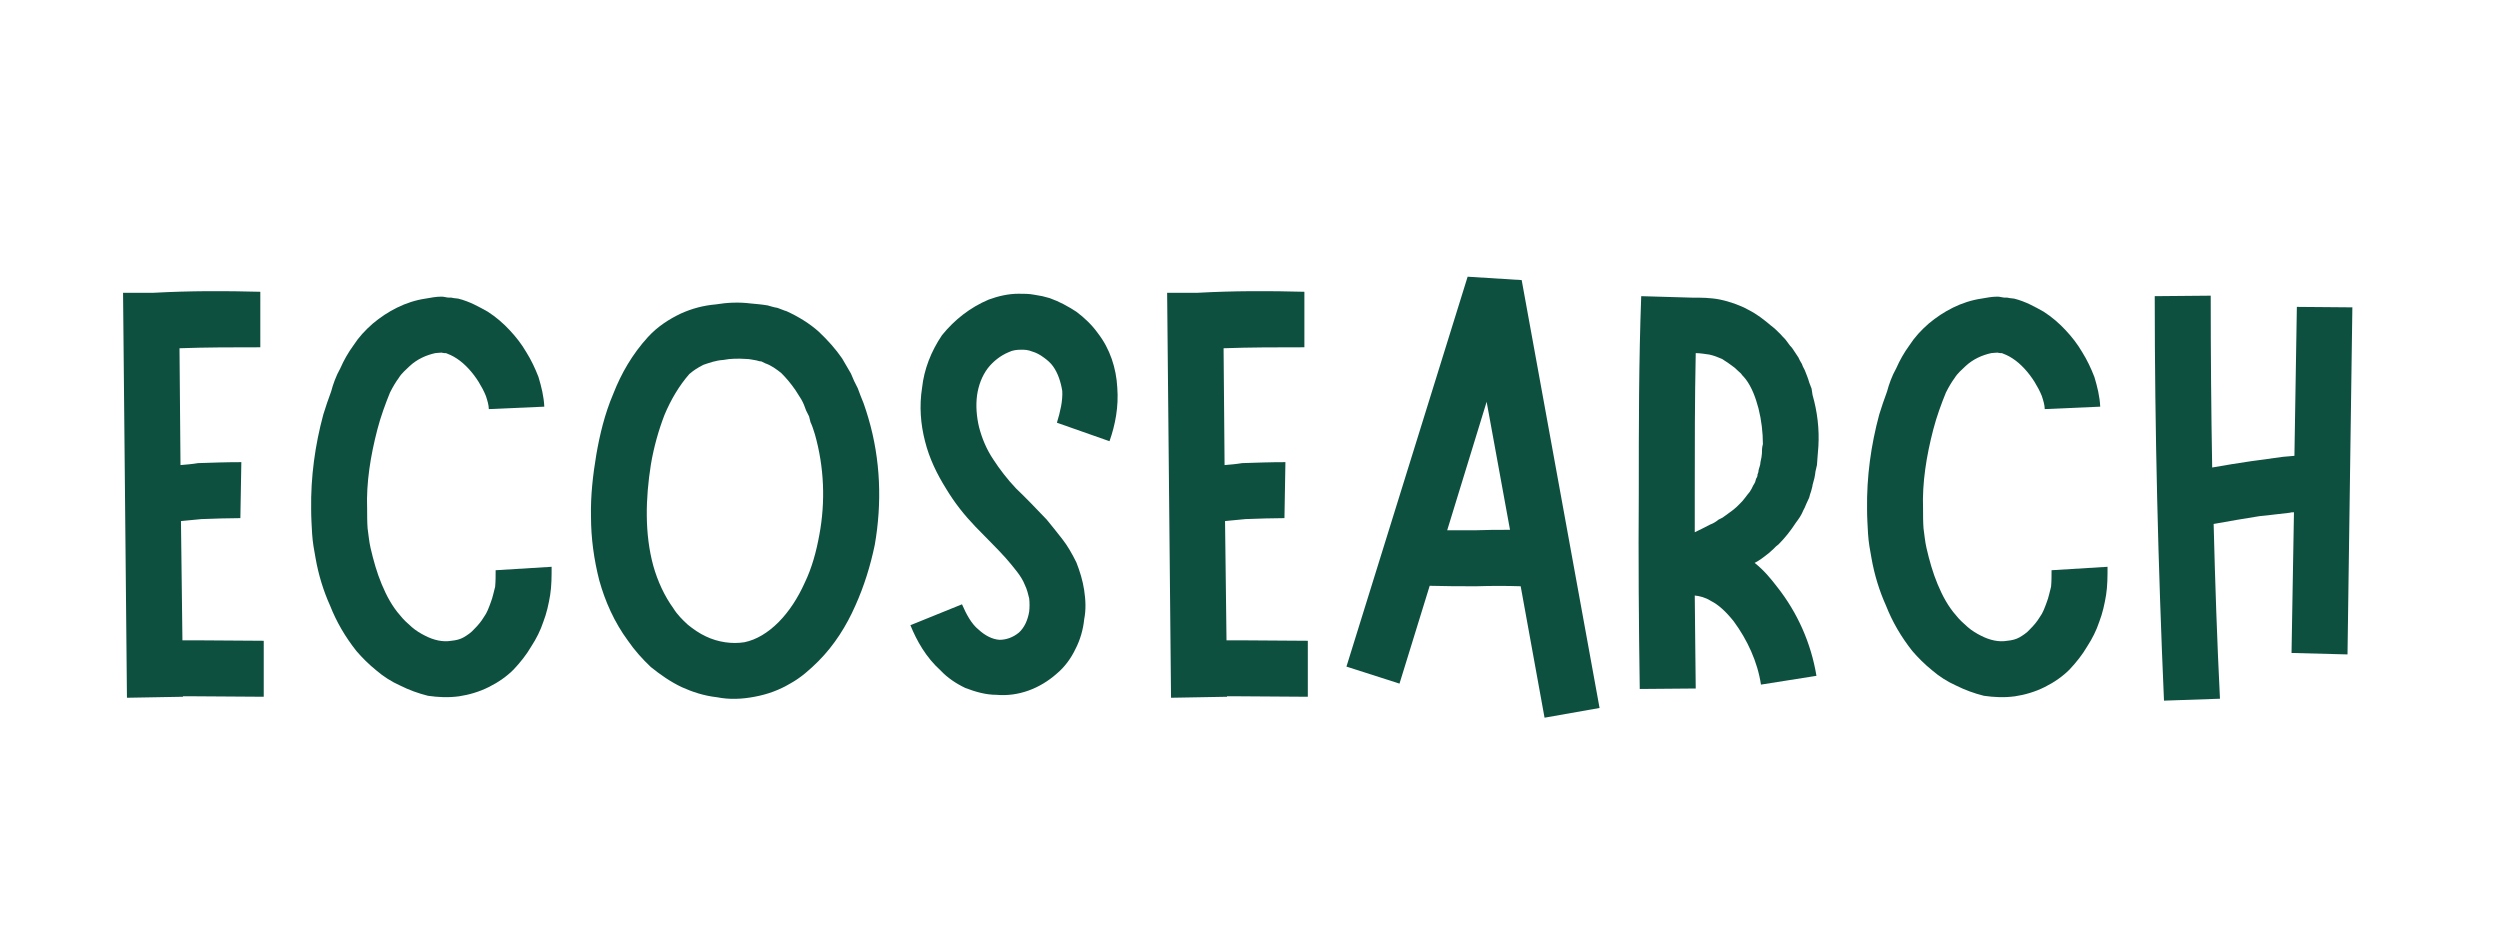 <svg xmlns="http://www.w3.org/2000/svg" xmlns:xlink="http://www.w3.org/1999/xlink" width="107" zoomAndPan="magnify" viewBox="0 0 80.25 30" height="40" preserveAspectRatio="xMidYMid meet" version="1.0"><defs><g/></defs><g fill="#0e5040" fill-opacity="1"><g transform="translate(3.2, 22.46)"><g><path d="M 3.109 -1.906 C 2.953 -1.906 2.797 -1.906 2.656 -1.906 L 2.609 -5.734 C 2.828 -5.75 3.047 -5.781 3.266 -5.797 C 3.703 -5.812 4.125 -5.828 4.516 -5.828 L 4.547 -7.625 C 4.062 -7.625 3.609 -7.609 3.156 -7.594 C 2.969 -7.562 2.781 -7.547 2.594 -7.531 L 2.562 -11.281 C 3.422 -11.312 4.281 -11.312 5.156 -11.312 L 5.156 -13.094 C 4.016 -13.125 2.891 -13.125 1.734 -13.062 L 0.75 -13.062 L 0.875 -0.062 L 2.672 -0.094 L 2.672 -0.109 C 2.797 -0.109 2.953 -0.109 3.078 -0.109 L 5.266 -0.094 L 5.266 -1.891 Z M 3.109 -1.906 "/></g></g></g><g fill="#0e5040" fill-opacity="1"><g transform="translate(9.238, 22.46)"><g><path d="M 8.469 -4.266 L 6.672 -4.156 C 6.672 -3.984 6.672 -3.797 6.656 -3.625 C 6.609 -3.453 6.578 -3.281 6.516 -3.125 C 6.453 -2.953 6.391 -2.781 6.297 -2.656 C 6.203 -2.5 6.094 -2.375 5.984 -2.266 C 5.891 -2.156 5.75 -2.062 5.641 -2 C 5.531 -1.938 5.406 -1.906 5.25 -1.891 C 4.984 -1.844 4.688 -1.906 4.391 -2.062 C 4.266 -2.125 4.109 -2.219 3.984 -2.328 C 3.844 -2.453 3.719 -2.562 3.609 -2.703 C 3.359 -2.984 3.172 -3.328 3.016 -3.703 C 2.859 -4.078 2.75 -4.469 2.656 -4.875 C 2.609 -5.078 2.594 -5.281 2.562 -5.5 C 2.547 -5.703 2.547 -5.922 2.547 -6.125 C 2.516 -6.969 2.656 -7.828 2.875 -8.672 C 2.984 -9.094 3.141 -9.516 3.281 -9.859 C 3.375 -10.047 3.469 -10.203 3.562 -10.328 C 3.656 -10.484 3.797 -10.594 3.906 -10.703 C 4.156 -10.938 4.453 -11.062 4.734 -11.125 C 4.781 -11.125 4.859 -11.141 4.938 -11.141 C 4.953 -11.141 4.984 -11.125 5.031 -11.125 L 5.047 -11.125 C 5.062 -11.125 5.062 -11.125 5.062 -11.125 C 5.078 -11.125 5.078 -11.125 5.078 -11.125 C 5.156 -11.094 5.281 -11.047 5.422 -10.953 C 5.688 -10.781 5.938 -10.5 6.125 -10.203 C 6.219 -10.047 6.297 -9.906 6.359 -9.75 C 6.406 -9.609 6.453 -9.453 6.453 -9.328 L 8.234 -9.406 C 8.219 -9.734 8.141 -10.047 8.047 -10.359 C 7.938 -10.641 7.812 -10.906 7.656 -11.156 C 7.5 -11.422 7.328 -11.641 7.125 -11.859 C 6.922 -12.078 6.688 -12.281 6.422 -12.453 C 6.141 -12.609 5.844 -12.781 5.469 -12.875 L 5.328 -12.891 L 5.25 -12.906 L 5.172 -12.906 C 5.109 -12.906 5.016 -12.938 4.938 -12.938 C 4.766 -12.938 4.594 -12.906 4.422 -12.875 C 3.781 -12.781 3.203 -12.469 2.734 -12.078 C 2.484 -11.859 2.281 -11.641 2.109 -11.375 C 1.938 -11.141 1.797 -10.891 1.688 -10.641 C 1.547 -10.391 1.453 -10.125 1.391 -9.891 C 1.297 -9.641 1.219 -9.406 1.141 -9.156 C 0.875 -8.172 0.734 -7.156 0.75 -6.109 C 0.75 -5.844 0.766 -5.594 0.781 -5.328 C 0.797 -5.062 0.844 -4.797 0.891 -4.547 C 0.984 -4.016 1.141 -3.5 1.359 -3.016 C 1.562 -2.5 1.844 -2.016 2.203 -1.562 C 2.391 -1.344 2.594 -1.141 2.844 -0.938 C 3.062 -0.75 3.328 -0.578 3.609 -0.453 C 3.891 -0.312 4.188 -0.203 4.5 -0.125 C 4.828 -0.078 5.156 -0.062 5.5 -0.109 C 5.812 -0.156 6.141 -0.25 6.453 -0.406 C 6.766 -0.562 7.031 -0.75 7.25 -0.969 C 7.469 -1.203 7.656 -1.438 7.812 -1.703 C 7.984 -1.969 8.109 -2.219 8.203 -2.5 C 8.312 -2.781 8.375 -3.078 8.422 -3.359 C 8.469 -3.656 8.469 -3.969 8.469 -4.266 Z M 8.469 -4.266 "/></g></g></g><g fill="#0e5040" fill-opacity="1"><g transform="translate(18.471, 22.46)"><g><path d="M 9.406 -9.031 C 9.359 -9.188 9.312 -9.344 9.25 -9.516 L 9.156 -9.75 L 9.062 -10 C 8.984 -10.141 8.906 -10.312 8.844 -10.469 C 8.75 -10.641 8.656 -10.781 8.562 -10.953 C 8.359 -11.25 8.094 -11.547 7.812 -11.812 C 7.516 -12.078 7.156 -12.297 6.781 -12.469 C 6.672 -12.5 6.578 -12.547 6.484 -12.578 C 6.375 -12.594 6.281 -12.625 6.172 -12.656 C 5.984 -12.688 5.797 -12.703 5.625 -12.719 C 5.25 -12.766 4.875 -12.75 4.5 -12.688 C 4.125 -12.656 3.75 -12.562 3.375 -12.391 C 3.016 -12.219 2.641 -11.984 2.328 -11.641 L 3.656 -10.453 C 3.781 -10.562 3.922 -10.656 4.109 -10.75 C 4.297 -10.812 4.5 -10.891 4.75 -10.906 C 4.984 -10.953 5.234 -10.953 5.469 -10.938 C 5.594 -10.938 5.703 -10.906 5.812 -10.891 C 5.875 -10.875 5.906 -10.859 5.969 -10.859 C 6 -10.844 6.062 -10.812 6.094 -10.797 C 6.281 -10.734 6.453 -10.609 6.609 -10.484 C 6.766 -10.328 6.922 -10.141 7.062 -9.938 C 7.125 -9.844 7.188 -9.734 7.25 -9.641 C 7.312 -9.531 7.359 -9.422 7.406 -9.281 L 7.5 -9.094 L 7.547 -8.906 C 7.609 -8.781 7.641 -8.656 7.688 -8.516 C 7.984 -7.469 8.031 -6.359 7.828 -5.281 C 7.734 -4.766 7.594 -4.234 7.359 -3.75 C 7.141 -3.266 6.859 -2.828 6.516 -2.484 C 6.188 -2.156 5.812 -1.922 5.422 -1.844 C 5.031 -1.781 4.578 -1.844 4.188 -2.031 C 3.984 -2.125 3.781 -2.266 3.609 -2.406 C 3.438 -2.562 3.266 -2.734 3.141 -2.938 C 2.859 -3.328 2.641 -3.797 2.5 -4.297 C 2.219 -5.328 2.25 -6.453 2.422 -7.547 C 2.516 -8.109 2.672 -8.656 2.859 -9.141 C 3.062 -9.625 3.328 -10.078 3.656 -10.453 L 2.328 -11.641 C 1.828 -11.094 1.469 -10.469 1.219 -9.828 C 0.938 -9.172 0.781 -8.5 0.672 -7.875 C 0.562 -7.219 0.484 -6.547 0.5 -5.875 C 0.5 -5.188 0.594 -4.5 0.766 -3.828 C 0.953 -3.156 1.25 -2.484 1.688 -1.891 C 1.891 -1.594 2.156 -1.297 2.422 -1.047 C 2.734 -0.797 3.047 -0.578 3.406 -0.406 C 3.75 -0.25 4.125 -0.125 4.547 -0.078 C 4.938 0 5.344 -0.016 5.75 -0.094 C 6.172 -0.172 6.547 -0.312 6.891 -0.516 C 7.234 -0.703 7.531 -0.969 7.797 -1.234 C 8.312 -1.75 8.703 -2.375 8.984 -3.016 C 9.266 -3.641 9.469 -4.297 9.609 -4.969 C 9.844 -6.312 9.797 -7.703 9.406 -9.031 Z M 9.406 -9.031 "/></g></g></g><g fill="#0e5040" fill-opacity="1"><g transform="translate(28.771, 22.46)"><g><path d="M 6.844 -8.297 C 7.031 -8.828 7.141 -9.406 7.094 -10.016 C 7.062 -10.641 6.859 -11.266 6.469 -11.766 C 6.281 -12.031 6.031 -12.266 5.781 -12.453 C 5.516 -12.625 5.234 -12.781 4.922 -12.891 L 4.688 -12.953 C 4.609 -12.969 4.516 -12.984 4.422 -13 C 4.266 -13.031 4.094 -13.031 3.922 -13.031 C 3.594 -13.031 3.266 -12.953 2.969 -12.844 C 2.375 -12.594 1.875 -12.203 1.469 -11.703 C 1.109 -11.172 0.891 -10.594 0.828 -10.016 C 0.734 -9.422 0.781 -8.844 0.922 -8.297 C 1.062 -7.734 1.312 -7.234 1.594 -6.781 C 1.875 -6.312 2.188 -5.922 2.547 -5.547 C 2.891 -5.188 3.219 -4.875 3.5 -4.562 C 3.641 -4.406 3.75 -4.266 3.875 -4.109 C 3.984 -3.969 4.078 -3.812 4.125 -3.688 C 4.203 -3.531 4.234 -3.375 4.266 -3.25 C 4.281 -3.125 4.281 -2.953 4.266 -2.828 C 4.219 -2.547 4.109 -2.312 3.938 -2.156 C 3.75 -2 3.531 -1.922 3.312 -1.922 C 3.078 -1.938 2.844 -2.062 2.641 -2.25 C 2.422 -2.422 2.25 -2.734 2.109 -3.062 L 0.453 -2.391 C 0.656 -1.891 0.953 -1.359 1.422 -0.938 C 1.641 -0.703 1.922 -0.516 2.219 -0.375 C 2.547 -0.25 2.875 -0.156 3.219 -0.156 C 3.922 -0.094 4.609 -0.359 5.141 -0.828 C 5.406 -1.047 5.609 -1.328 5.75 -1.625 C 5.906 -1.922 6 -2.266 6.031 -2.578 C 6.094 -2.891 6.078 -3.203 6.031 -3.516 C 5.984 -3.828 5.891 -4.125 5.781 -4.406 C 5.641 -4.688 5.5 -4.938 5.328 -5.156 C 5.156 -5.375 4.984 -5.594 4.828 -5.781 C 4.484 -6.141 4.156 -6.484 3.844 -6.781 C 3.562 -7.078 3.312 -7.406 3.109 -7.719 C 2.891 -8.047 2.75 -8.391 2.656 -8.75 C 2.578 -9.078 2.547 -9.438 2.594 -9.781 C 2.641 -10.094 2.75 -10.391 2.938 -10.641 C 3.109 -10.859 3.344 -11.047 3.609 -11.156 C 3.734 -11.219 3.875 -11.234 4 -11.234 C 4.125 -11.234 4.219 -11.234 4.375 -11.172 C 4.484 -11.141 4.609 -11.078 4.734 -10.984 C 4.844 -10.906 4.953 -10.812 5.031 -10.703 C 5.188 -10.484 5.281 -10.203 5.328 -9.906 C 5.344 -9.594 5.266 -9.25 5.156 -8.891 Z M 6.844 -8.297 "/></g></g></g><g fill="#0e5040" fill-opacity="1"><g transform="translate(36.715, 22.46)"><g><path d="M 3.109 -1.906 C 2.953 -1.906 2.797 -1.906 2.656 -1.906 L 2.609 -5.734 C 2.828 -5.75 3.047 -5.781 3.266 -5.797 C 3.703 -5.812 4.125 -5.828 4.516 -5.828 L 4.547 -7.625 C 4.062 -7.625 3.609 -7.609 3.156 -7.594 C 2.969 -7.562 2.781 -7.547 2.594 -7.531 L 2.562 -11.281 C 3.422 -11.312 4.281 -11.312 5.156 -11.312 L 5.156 -13.094 C 4.016 -13.125 2.891 -13.125 1.734 -13.062 L 0.75 -13.062 L 0.875 -0.062 L 2.672 -0.094 L 2.672 -0.109 C 2.797 -0.109 2.953 -0.109 3.078 -0.109 L 5.266 -0.094 L 5.266 -1.891 Z M 3.109 -1.906 "/></g></g></g><g fill="#0e5040" fill-opacity="1"><g transform="translate(42.752, 22.46)"><g><path d="M 8.594 0.266 L 6.094 -13.469 L 4.359 -13.578 L 0.469 -1.062 L 2.172 -0.516 L 3.141 -3.656 C 3.641 -3.641 4.156 -3.641 4.641 -3.641 C 5.125 -3.656 5.609 -3.656 6.062 -3.641 L 6.828 0.578 Z M 4.594 -5.438 C 4.297 -5.438 4 -5.438 3.703 -5.438 L 4.969 -9.562 L 5.719 -5.453 C 5.344 -5.453 4.969 -5.453 4.594 -5.438 Z M 4.594 -5.438 "/></g></g></g><g fill="#0e5040" fill-opacity="1"><g transform="translate(51.855, 22.46)"><g><path d="M 6.328 -9.781 L 6.297 -9.984 L 6.219 -10.188 C 6.188 -10.312 6.125 -10.453 6.078 -10.578 C 6.031 -10.656 6 -10.734 5.984 -10.781 C 5.938 -10.859 5.906 -10.906 5.875 -10.984 L 5.688 -11.266 C 5.656 -11.312 5.641 -11.328 5.609 -11.359 L 5.469 -11.547 C 5.422 -11.609 5.359 -11.656 5.312 -11.719 C 5.188 -11.844 5.109 -11.922 4.984 -12.016 C 4.781 -12.188 4.547 -12.375 4.266 -12.516 C 3.984 -12.672 3.656 -12.781 3.359 -12.844 C 3.047 -12.906 2.75 -12.906 2.453 -12.906 L 0.828 -12.953 C 0.75 -10.844 0.75 -8.75 0.75 -6.641 C 0.734 -4.547 0.75 -2.422 0.781 -0.344 L 2.578 -0.359 C 2.562 -1.344 2.562 -2.328 2.547 -3.344 C 2.703 -3.328 2.891 -3.281 3.062 -3.172 C 3.312 -3.047 3.547 -2.828 3.797 -2.516 C 4.234 -1.922 4.562 -1.219 4.672 -0.484 L 6.453 -0.766 C 6.281 -1.812 5.844 -2.797 5.188 -3.625 C 4.984 -3.891 4.766 -4.156 4.469 -4.391 L 4.578 -4.453 C 4.688 -4.516 4.797 -4.609 4.922 -4.703 L 5.078 -4.844 L 5.156 -4.922 L 5.234 -4.984 C 5.438 -5.188 5.625 -5.422 5.797 -5.688 C 5.891 -5.812 5.969 -5.922 6.031 -6.078 C 6.062 -6.125 6.094 -6.203 6.125 -6.281 L 6.219 -6.484 C 6.234 -6.562 6.266 -6.641 6.281 -6.688 C 6.297 -6.766 6.328 -6.844 6.328 -6.891 C 6.375 -7.047 6.406 -7.172 6.422 -7.328 L 6.469 -7.531 C 6.469 -7.594 6.484 -7.656 6.484 -7.734 C 6.5 -7.875 6.5 -8 6.516 -8.141 C 6.547 -8.688 6.484 -9.234 6.328 -9.781 Z M 4.734 -8.203 C 4.703 -8.094 4.703 -8 4.703 -7.906 L 4.688 -7.781 L 4.656 -7.625 C 4.656 -7.531 4.609 -7.438 4.594 -7.359 C 4.594 -7.312 4.578 -7.266 4.562 -7.234 C 4.562 -7.172 4.547 -7.141 4.516 -7.094 L 4.484 -6.984 C 4.469 -6.953 4.453 -6.922 4.422 -6.875 C 4.391 -6.797 4.359 -6.75 4.312 -6.672 C 4.203 -6.547 4.109 -6.391 3.984 -6.281 L 3.891 -6.188 L 3.781 -6.094 C 3.703 -6.031 3.625 -5.984 3.547 -5.922 L 3.438 -5.844 L 3.312 -5.781 C 3.234 -5.719 3.141 -5.656 3.047 -5.625 C 2.875 -5.531 2.703 -5.453 2.547 -5.375 C 2.547 -5.797 2.547 -6.219 2.547 -6.641 C 2.547 -8.125 2.547 -9.625 2.578 -11.125 C 2.734 -11.125 2.875 -11.094 3.016 -11.078 C 3.156 -11.047 3.281 -11 3.422 -10.938 C 3.547 -10.859 3.688 -10.766 3.828 -10.656 C 3.906 -10.578 4 -10.5 4.031 -10.469 C 4.062 -10.422 4.078 -10.406 4.109 -10.375 L 4.188 -10.281 C 4.375 -10.031 4.5 -9.703 4.594 -9.344 C 4.688 -8.969 4.734 -8.578 4.734 -8.203 Z M 4.734 -8.203 "/></g></g></g><g fill="#0e5040" fill-opacity="1"><g transform="translate(59.183, 22.46)"><g><path d="M 8.469 -4.266 L 6.672 -4.156 C 6.672 -3.984 6.672 -3.797 6.656 -3.625 C 6.609 -3.453 6.578 -3.281 6.516 -3.125 C 6.453 -2.953 6.391 -2.781 6.297 -2.656 C 6.203 -2.5 6.094 -2.375 5.984 -2.266 C 5.891 -2.156 5.75 -2.062 5.641 -2 C 5.531 -1.938 5.406 -1.906 5.25 -1.891 C 4.984 -1.844 4.688 -1.906 4.391 -2.062 C 4.266 -2.125 4.109 -2.219 3.984 -2.328 C 3.844 -2.453 3.719 -2.562 3.609 -2.703 C 3.359 -2.984 3.172 -3.328 3.016 -3.703 C 2.859 -4.078 2.75 -4.469 2.656 -4.875 C 2.609 -5.078 2.594 -5.281 2.562 -5.5 C 2.547 -5.703 2.547 -5.922 2.547 -6.125 C 2.516 -6.969 2.656 -7.828 2.875 -8.672 C 2.984 -9.094 3.141 -9.516 3.281 -9.859 C 3.375 -10.047 3.469 -10.203 3.562 -10.328 C 3.656 -10.484 3.797 -10.594 3.906 -10.703 C 4.156 -10.938 4.453 -11.062 4.734 -11.125 C 4.781 -11.125 4.859 -11.141 4.938 -11.141 C 4.953 -11.141 4.984 -11.125 5.031 -11.125 L 5.047 -11.125 C 5.062 -11.125 5.062 -11.125 5.062 -11.125 C 5.078 -11.125 5.078 -11.125 5.078 -11.125 C 5.156 -11.094 5.281 -11.047 5.422 -10.953 C 5.688 -10.781 5.938 -10.5 6.125 -10.203 C 6.219 -10.047 6.297 -9.906 6.359 -9.75 C 6.406 -9.609 6.453 -9.453 6.453 -9.328 L 8.234 -9.406 C 8.219 -9.734 8.141 -10.047 8.047 -10.359 C 7.938 -10.641 7.812 -10.906 7.656 -11.156 C 7.5 -11.422 7.328 -11.641 7.125 -11.859 C 6.922 -12.078 6.688 -12.281 6.422 -12.453 C 6.141 -12.609 5.844 -12.781 5.469 -12.875 L 5.328 -12.891 L 5.25 -12.906 L 5.172 -12.906 C 5.109 -12.906 5.016 -12.938 4.938 -12.938 C 4.766 -12.938 4.594 -12.906 4.422 -12.875 C 3.781 -12.781 3.203 -12.469 2.734 -12.078 C 2.484 -11.859 2.281 -11.641 2.109 -11.375 C 1.938 -11.141 1.797 -10.891 1.688 -10.641 C 1.547 -10.391 1.453 -10.125 1.391 -9.891 C 1.297 -9.641 1.219 -9.406 1.141 -9.156 C 0.875 -8.172 0.734 -7.156 0.75 -6.109 C 0.75 -5.844 0.766 -5.594 0.781 -5.328 C 0.797 -5.062 0.844 -4.797 0.891 -4.547 C 0.984 -4.016 1.141 -3.5 1.359 -3.016 C 1.562 -2.5 1.844 -2.016 2.203 -1.562 C 2.391 -1.344 2.594 -1.141 2.844 -0.938 C 3.062 -0.75 3.328 -0.578 3.609 -0.453 C 3.891 -0.312 4.188 -0.203 4.5 -0.125 C 4.828 -0.078 5.156 -0.062 5.5 -0.109 C 5.812 -0.156 6.141 -0.25 6.453 -0.406 C 6.766 -0.562 7.031 -0.75 7.25 -0.969 C 7.469 -1.203 7.656 -1.438 7.812 -1.703 C 7.984 -1.969 8.109 -2.219 8.203 -2.5 C 8.312 -2.781 8.375 -3.078 8.422 -3.359 C 8.469 -3.656 8.469 -3.969 8.469 -4.266 Z M 8.469 -4.266 "/></g></g></g><g fill="#0e5040" fill-opacity="1"><g transform="translate(68.417, 22.46)"><g><path d="M 5.312 -12.609 L 5.234 -7.828 C 5.125 -7.812 4.984 -7.812 4.875 -7.797 C 4.516 -7.75 4.188 -7.703 3.844 -7.656 C 3.438 -7.594 3.016 -7.531 2.594 -7.453 C 2.562 -9.281 2.547 -11.141 2.547 -12.969 L 0.75 -12.953 C 0.75 -8.641 0.859 -4.297 1.047 0.031 L 2.844 -0.031 C 2.75 -1.906 2.688 -3.781 2.641 -5.641 C 3.141 -5.734 3.625 -5.812 4.109 -5.891 C 4.453 -5.922 4.766 -5.969 5.078 -6 C 5.125 -6.016 5.156 -6.016 5.219 -6.016 L 5.141 -1.5 L 6.938 -1.453 L 7.094 -12.594 Z M 5.312 -12.609 "/></g></g></g></svg>